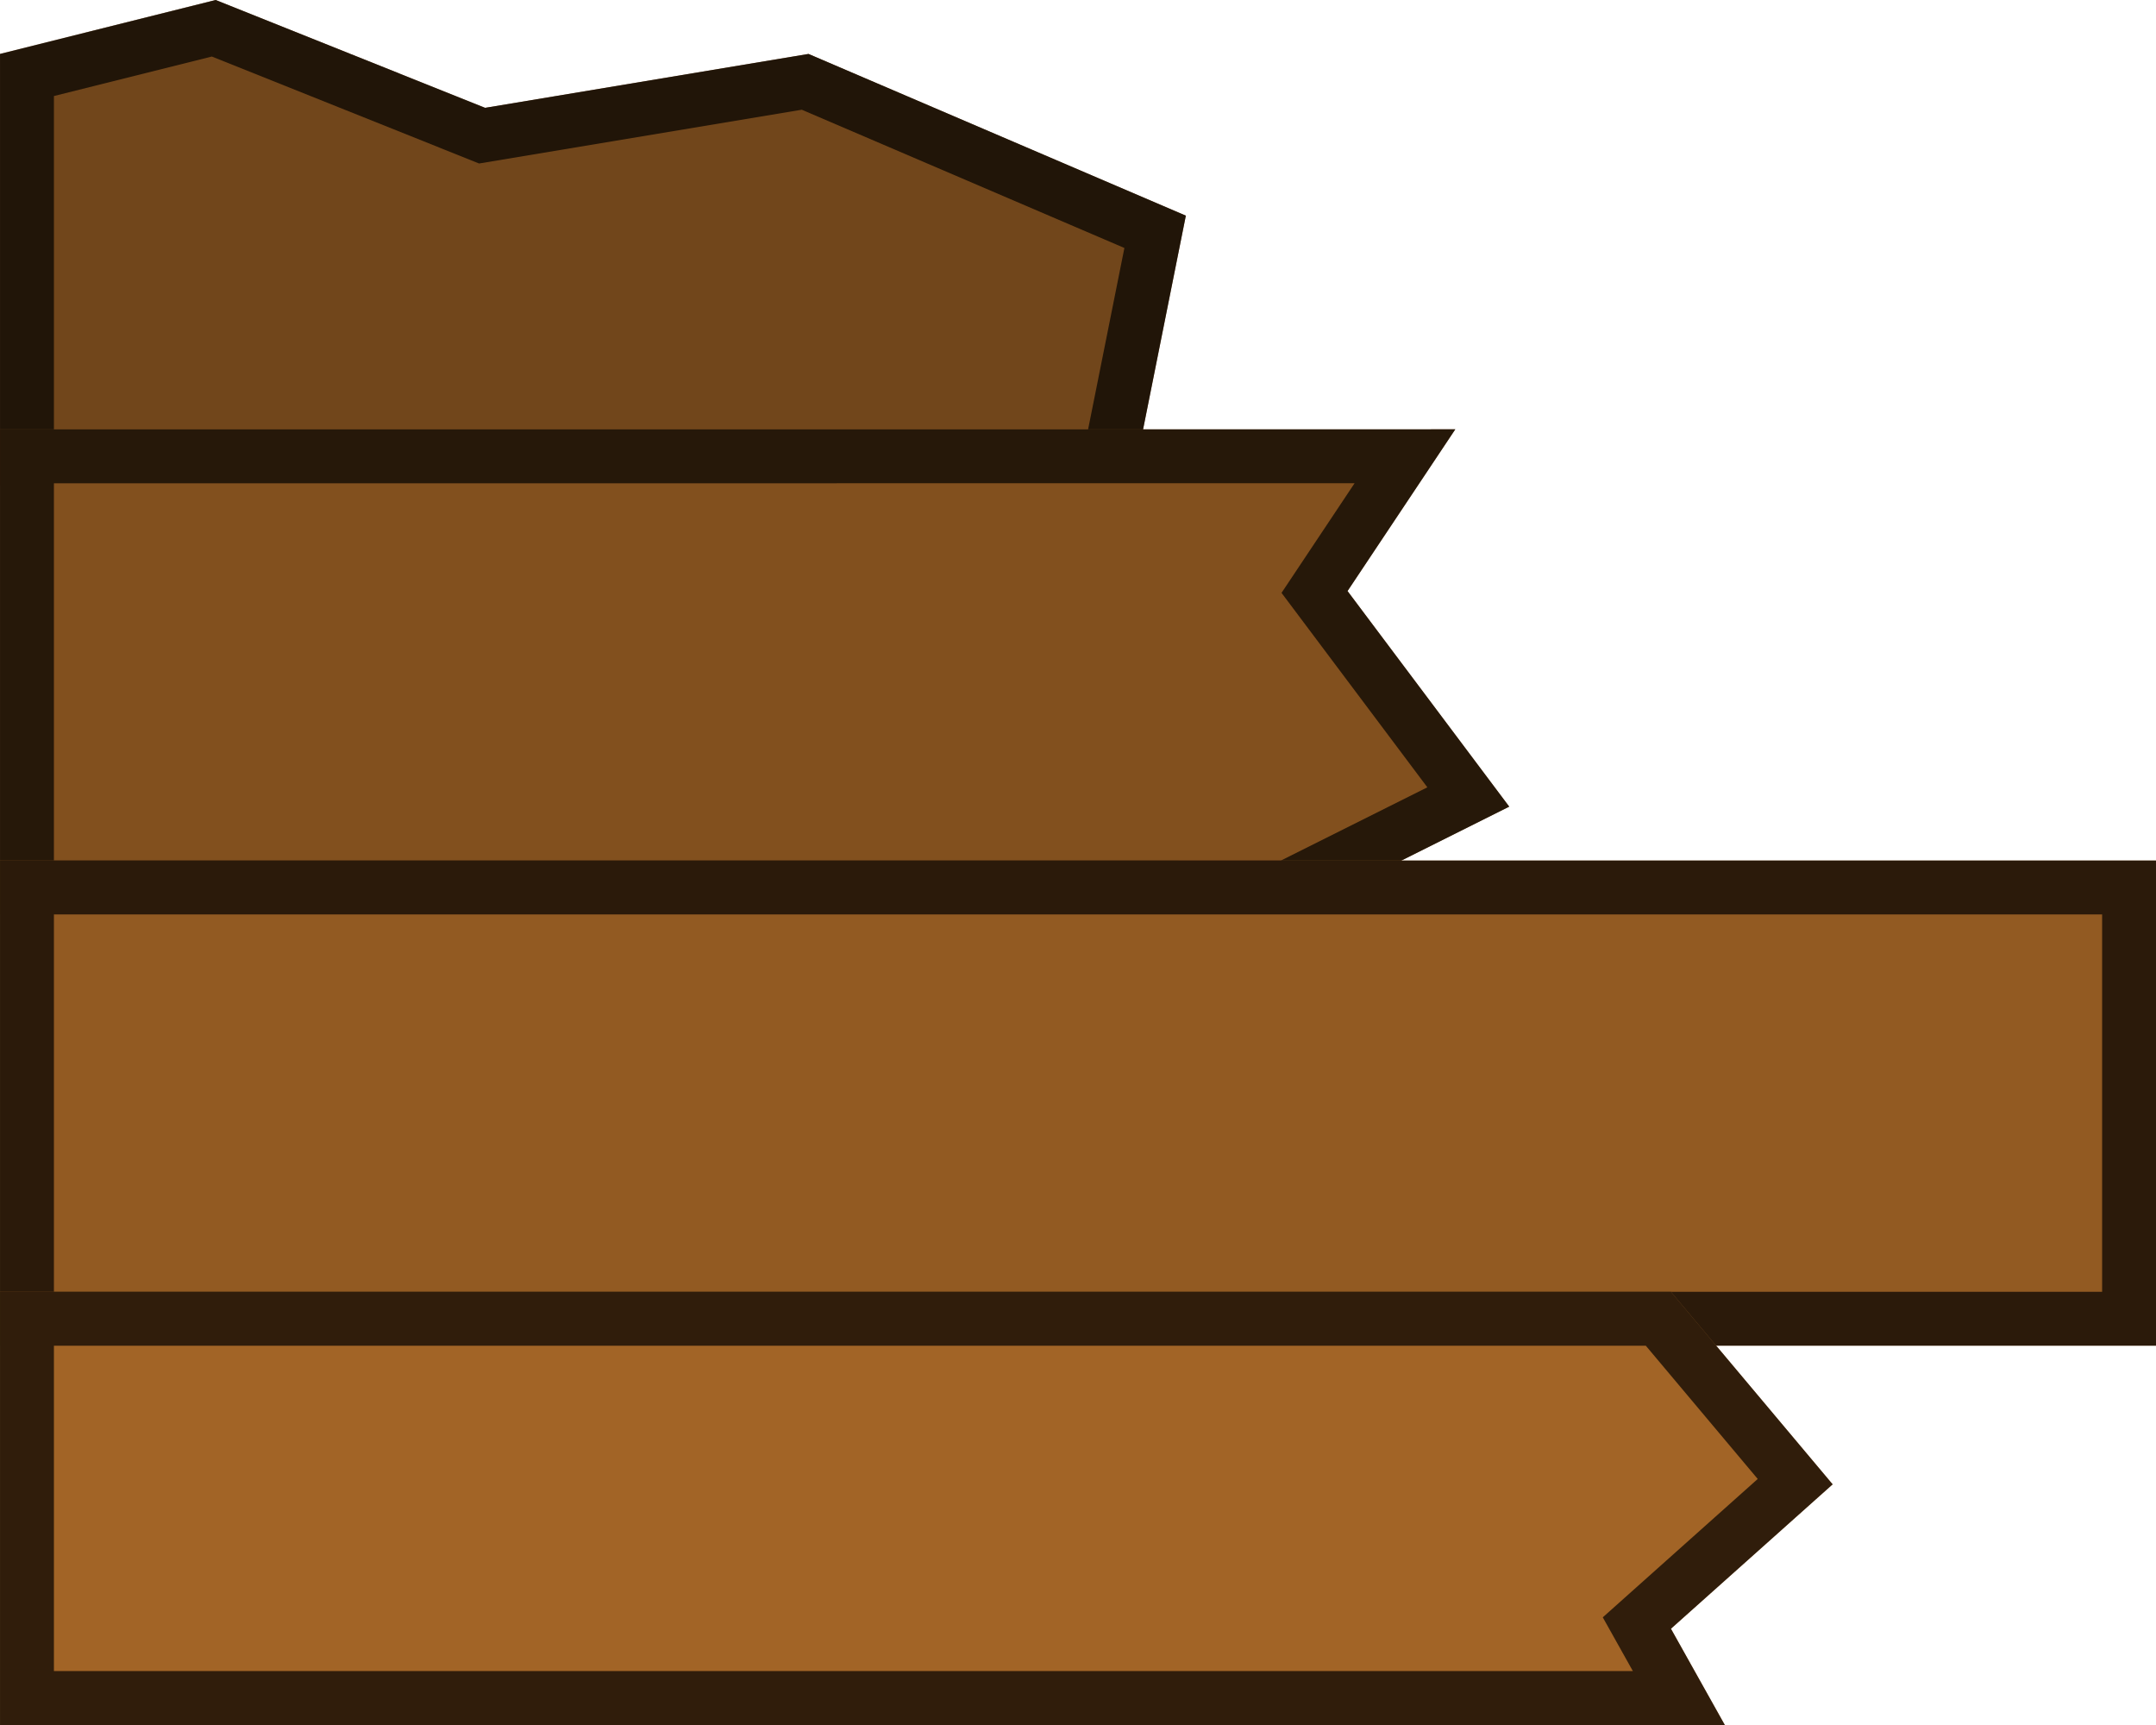 <svg xmlns="http://www.w3.org/2000/svg" width="160" height="128" viewBox="0 0 42.333 33.867"><defs><clipPath id="c"><path d="M402.14 158.55h9.526v-42.334h-9.525z" clip-path="url(#clipPath2845)" fill="#a3977d" stroke-width="1.984"/></clipPath><clipPath id="d"><path d="M-149.129 222.412v8.505h33.867l-1.058-1.89 3.175-2.835-3.175-3.78z" clip-path="url(#clipPath2845)" fill="#a3977d" stroke-width="1.875"/></clipPath><clipPath id="b"><path d="M-149.129 205.48v9.524h25.4l4.234-2.117-3.175-4.233 2.116-3.175z" clip-path="url(#clipPath2845)" fill="#a3977d" stroke-width="1.959"/></clipPath><clipPath id="a"><path d="M-149.129 198.109v8.477l22.225-.01 1.059-5.292-7.409-3.175-6.35 1.058-5.291-2.117z" clip-path="url(#clipPath2845)" fill="#a3977d" stroke-width="1.985"/></clipPath></defs><g stroke="#000" stroke-width="2.117" stroke-opacity=".706"><path clip-path="url(#a)" d="M-149.129 198.109v8.477l22.225-.01 1.059-5.292-7.409-3.175-6.35 1.058-5.291-2.117z" fill="#71461b" transform="translate(149.129 -197.05)"/><path clip-path="url(#b)" d="M-149.129 205.48v9.524h25.4l4.234-2.117-3.175-4.233 2.116-3.175z" fill="#82501e" transform="translate(149.129 -197.05)"/><path d="M402.14 158.55h9.526v-42.334h-9.525z" clip-path="url(#c)" transform="rotate(90 271.898 -113.348)" fill="#925a22"/><path clip-path="url(#d)" d="M-149.129 222.412v8.505h33.867l-1.058-1.89 3.175-2.835-3.175-3.78z" fill="#a26426" transform="translate(149.129 -197.05)"/></g></svg>